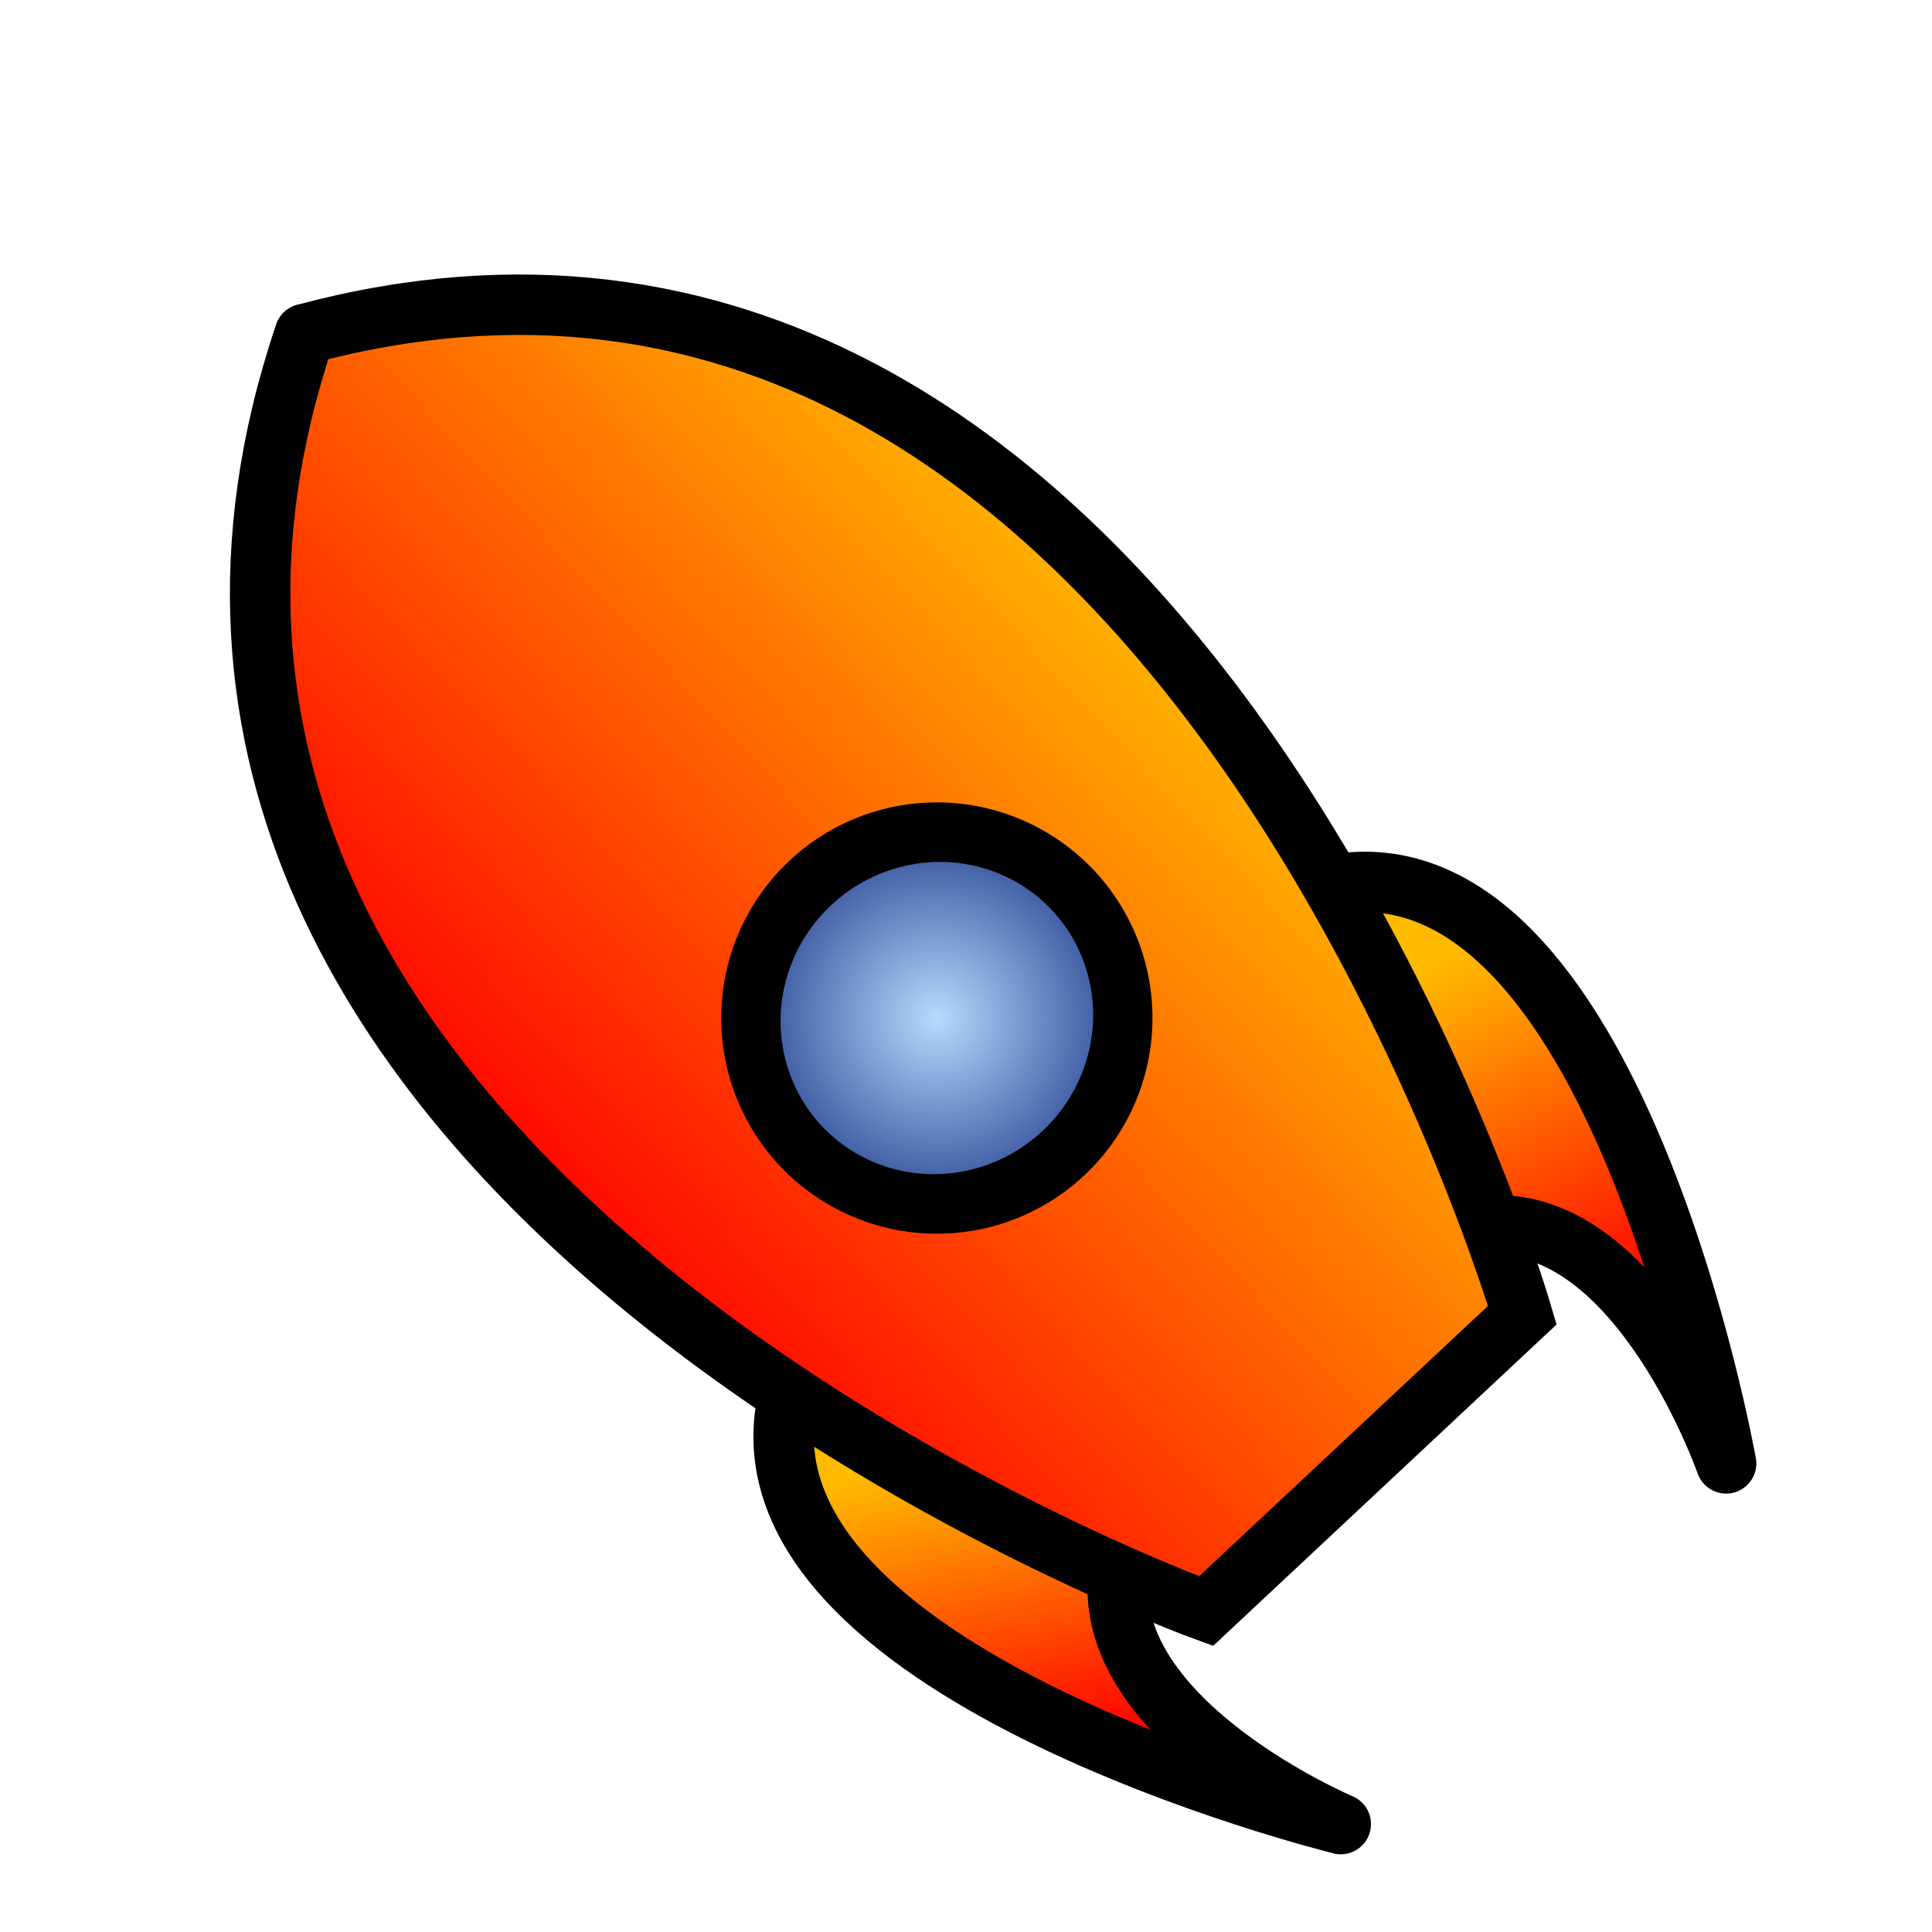 <?xml version="1.0" encoding="UTF-8" standalone="no"?>
<!-- Created with Inkscape (http://www.inkscape.org/) -->
<svg
   xmlns:dc="http://purl.org/dc/elements/1.1/"
   xmlns:cc="http://creativecommons.org/ns#"
   xmlns:rdf="http://www.w3.org/1999/02/22-rdf-syntax-ns#"
   xmlns:svg="http://www.w3.org/2000/svg"
   xmlns="http://www.w3.org/2000/svg"
   xmlns:xlink="http://www.w3.org/1999/xlink"
   xmlns:sodipodi="http://sodipodi.sourceforge.net/DTD/sodipodi-0.dtd"
   xmlns:inkscape="http://www.inkscape.org/namespaces/inkscape"
   width="640"
   height="640"
   id="svg2"
   sodipodi:version="0.32"
   inkscape:version="0.46"
   version="1.0"
   inkscape:export-filename="C:\Users\Daniel\Desktop\Icon-64png.png"
   inkscape:export-xdpi="11.01"
   inkscape:export-ydpi="11.01"
   sodipodi:docname="Rocket.svg"
   inkscape:output_extension="org.inkscape.output.svg.inkscape">
  <defs
     id="defs4">
    <linearGradient
       id="linearGradient4836">
      <stop
         style="stop-color:#b8d9ff;stop-opacity:1;"
         offset="0"
         id="stop4838" />
      <stop
         style="stop-color:#001c73;stop-opacity:1;"
         offset="1"
         id="stop4840" />
    </linearGradient>
    <linearGradient
       id="linearGradient4776">
      <stop
         style="stop-color:#ff0000;stop-opacity:1;"
         offset="0"
         id="stop4778" />
      <stop
         style="stop-color:#ffba00;stop-opacity:1;"
         offset="1"
         id="stop4780" />
    </linearGradient>
    <linearGradient
       id="linearGradient3183">
      <stop
         style="stop-color:#000000;stop-opacity:1;"
         offset="0"
         id="stop3185" />
      <stop
         style="stop-color:#000000;stop-opacity:0;"
         offset="1"
         id="stop3187" />
    </linearGradient>
    <inkscape:perspective
       sodipodi:type="inkscape:persp3d"
       inkscape:vp_x="0 : 526.18109 : 1"
       inkscape:vp_y="0 : 1000 : 0"
       inkscape:vp_z="744.09448 : 526.18109 : 1"
       inkscape:persp3d-origin="372.04724 : 350.78739 : 1"
       id="perspective10" />
    <linearGradient
       inkscape:collect="always"
       xlink:href="#linearGradient4776"
       id="linearGradient4782"
       x1="156.162"
       y1="286.476"
       x2="452.62"
       y2="286.476"
       gradientUnits="userSpaceOnUse"
       spreadMethod="pad" />
    <linearGradient
       inkscape:collect="always"
       xlink:href="#linearGradient4776"
       id="linearGradient4824"
       x1="181.417"
       y1="551.291"
       x2="234.345"
       y2="467.146"
       gradientUnits="userSpaceOnUse"
       gradientTransform="matrix(0.73,-0.684,0.684,0.73,-141.578,296.788)" />
    <linearGradient
       inkscape:collect="always"
       xlink:href="#linearGradient4776"
       id="linearGradient4832"
       x1="405.986"
       y1="564.822"
       x2="446.893"
       y2="442.493"
       gradientUnits="userSpaceOnUse"
       gradientTransform="matrix(0.73,-0.684,0.684,0.73,-141.578,296.788)" />
    <radialGradient
       inkscape:collect="always"
       xlink:href="#linearGradient4836"
       id="radialGradient4842"
       cx="306.5"
       cy="183"
       fx="306.5"
       fy="183"
       r="56.861"
       gradientTransform="matrix(1,0,0,0.956,0,8.046)"
       gradientUnits="userSpaceOnUse" />
    <linearGradient
       inkscape:collect="always"
       xlink:href="#linearGradient4776"
       id="linearGradient5396"
       gradientUnits="userSpaceOnUse"
       spreadMethod="pad"
       x1="156.162"
       y1="286.476"
       x2="452.62"
       y2="286.476"
       gradientTransform="matrix(0.73,-0.684,0.684,0.73,-141.578,296.788)" />
  </defs>
  <sodipodi:namedview
     id="base"
     pagecolor="#ffffff"
     bordercolor="#666666"
     borderopacity="1.0"
     gridtolerance="10000"
     guidetolerance="10"
     objecttolerance="10"
     inkscape:pageopacity="0.0"
     inkscape:pageshadow="2"
     inkscape:zoom="0.70710678"
     inkscape:cx="252.81265"
     inkscape:cy="462.51895"
     inkscape:document-units="px"
     inkscape:current-layer="layer1"
     showgrid="false"
     inkscape:window-width="1547"
     inkscape:window-height="1031"
     inkscape:window-x="129"
     inkscape:window-y="-4" />
  <g
     inkscape:label="Layer 1"
     inkscape:groupmode="layer"
     id="layer1">
    <path
       id="path3177"
       style="fill:url(#linearGradient4832);fill-opacity:1;fill-rule:evenodd;stroke:#000000;stroke-width:20.021;stroke-linecap:round;stroke-linejoin:miter;stroke-miterlimit:4;stroke-dasharray:none;stroke-opacity:1"
       d="M 571.749,484.6 C 571.749,484.6 534.818,276.154 441.359,293.126 C 347.901,310.097 444.819,407.889 494.195,405.922 C 543.571,403.954 571.802,484.763 571.802,484.763"
       sodipodi:nodetypes="cccc" />
    <path
       id="path2399"
       style="fill:url(#linearGradient4824);fill-opacity:1;fill-rule:evenodd;stroke:#000000;stroke-width:20.021;stroke-linecap:round;stroke-linejoin:miter;stroke-miterlimit:4;stroke-dasharray:none;stroke-opacity:1"
       d="M 443.985,604.185 C 443.985,604.185 238.379,553.79 261.386,461.632 C 284.393,369.474 375.682,472.54 370.511,521.684 C 365.339,570.828 444.144,604.249 444.144,604.249"
       sodipodi:nodetypes="cccc" />
    <path
       id="path2393"
       style="fill:url(#linearGradient5396);fill-opacity:1;fill-rule:evenodd;stroke:#000000;stroke-width:20.021;stroke-linecap:round;stroke-linejoin:miter;stroke-miterlimit:4;stroke-dasharray:none;stroke-opacity:1"
       d="M 100.953,110.655 C 172.577,91.507 233.598,102.245 284.841,129.123 C 336.085,156.001 377.55,199.019 410.063,244.431 C 475.089,335.254 504.303,435.651 504.303,435.651 C 504.303,435.651 399.521,533.702 399.521,533.702 C 399.521,533.702 301.124,498.16 214.607,427.505 C 171.349,392.177 131.061,348.071 107.528,295.239 C 83.994,242.408 77.215,180.851 100.976,110.623"
       sodipodi:nodetypes="czsscszc" />
    <path
       sodipodi:type="arc"
       style="fill:url(#radialGradient4842);fill-opacity:1;stroke:#000000;stroke-width:13.172;stroke-linecap:round;stroke-linejoin:miter;stroke-miterlimit:4;stroke-dasharray:none;stroke-opacity:1"
       id="path4834"
       sodipodi:cx="306.5"
       sodipodi:cy="183"
       sodipodi:rx="42.5"
       sodipodi:ry="40"
       d="M 349,183 A 42.5,40 0 1 1 264,183 A 42.5,40 0 1 1 349,183 z"
       transform="matrix(1.062,-0.995,1.048,1.119,-206.942,437.435)" />
  </g>
</svg>
